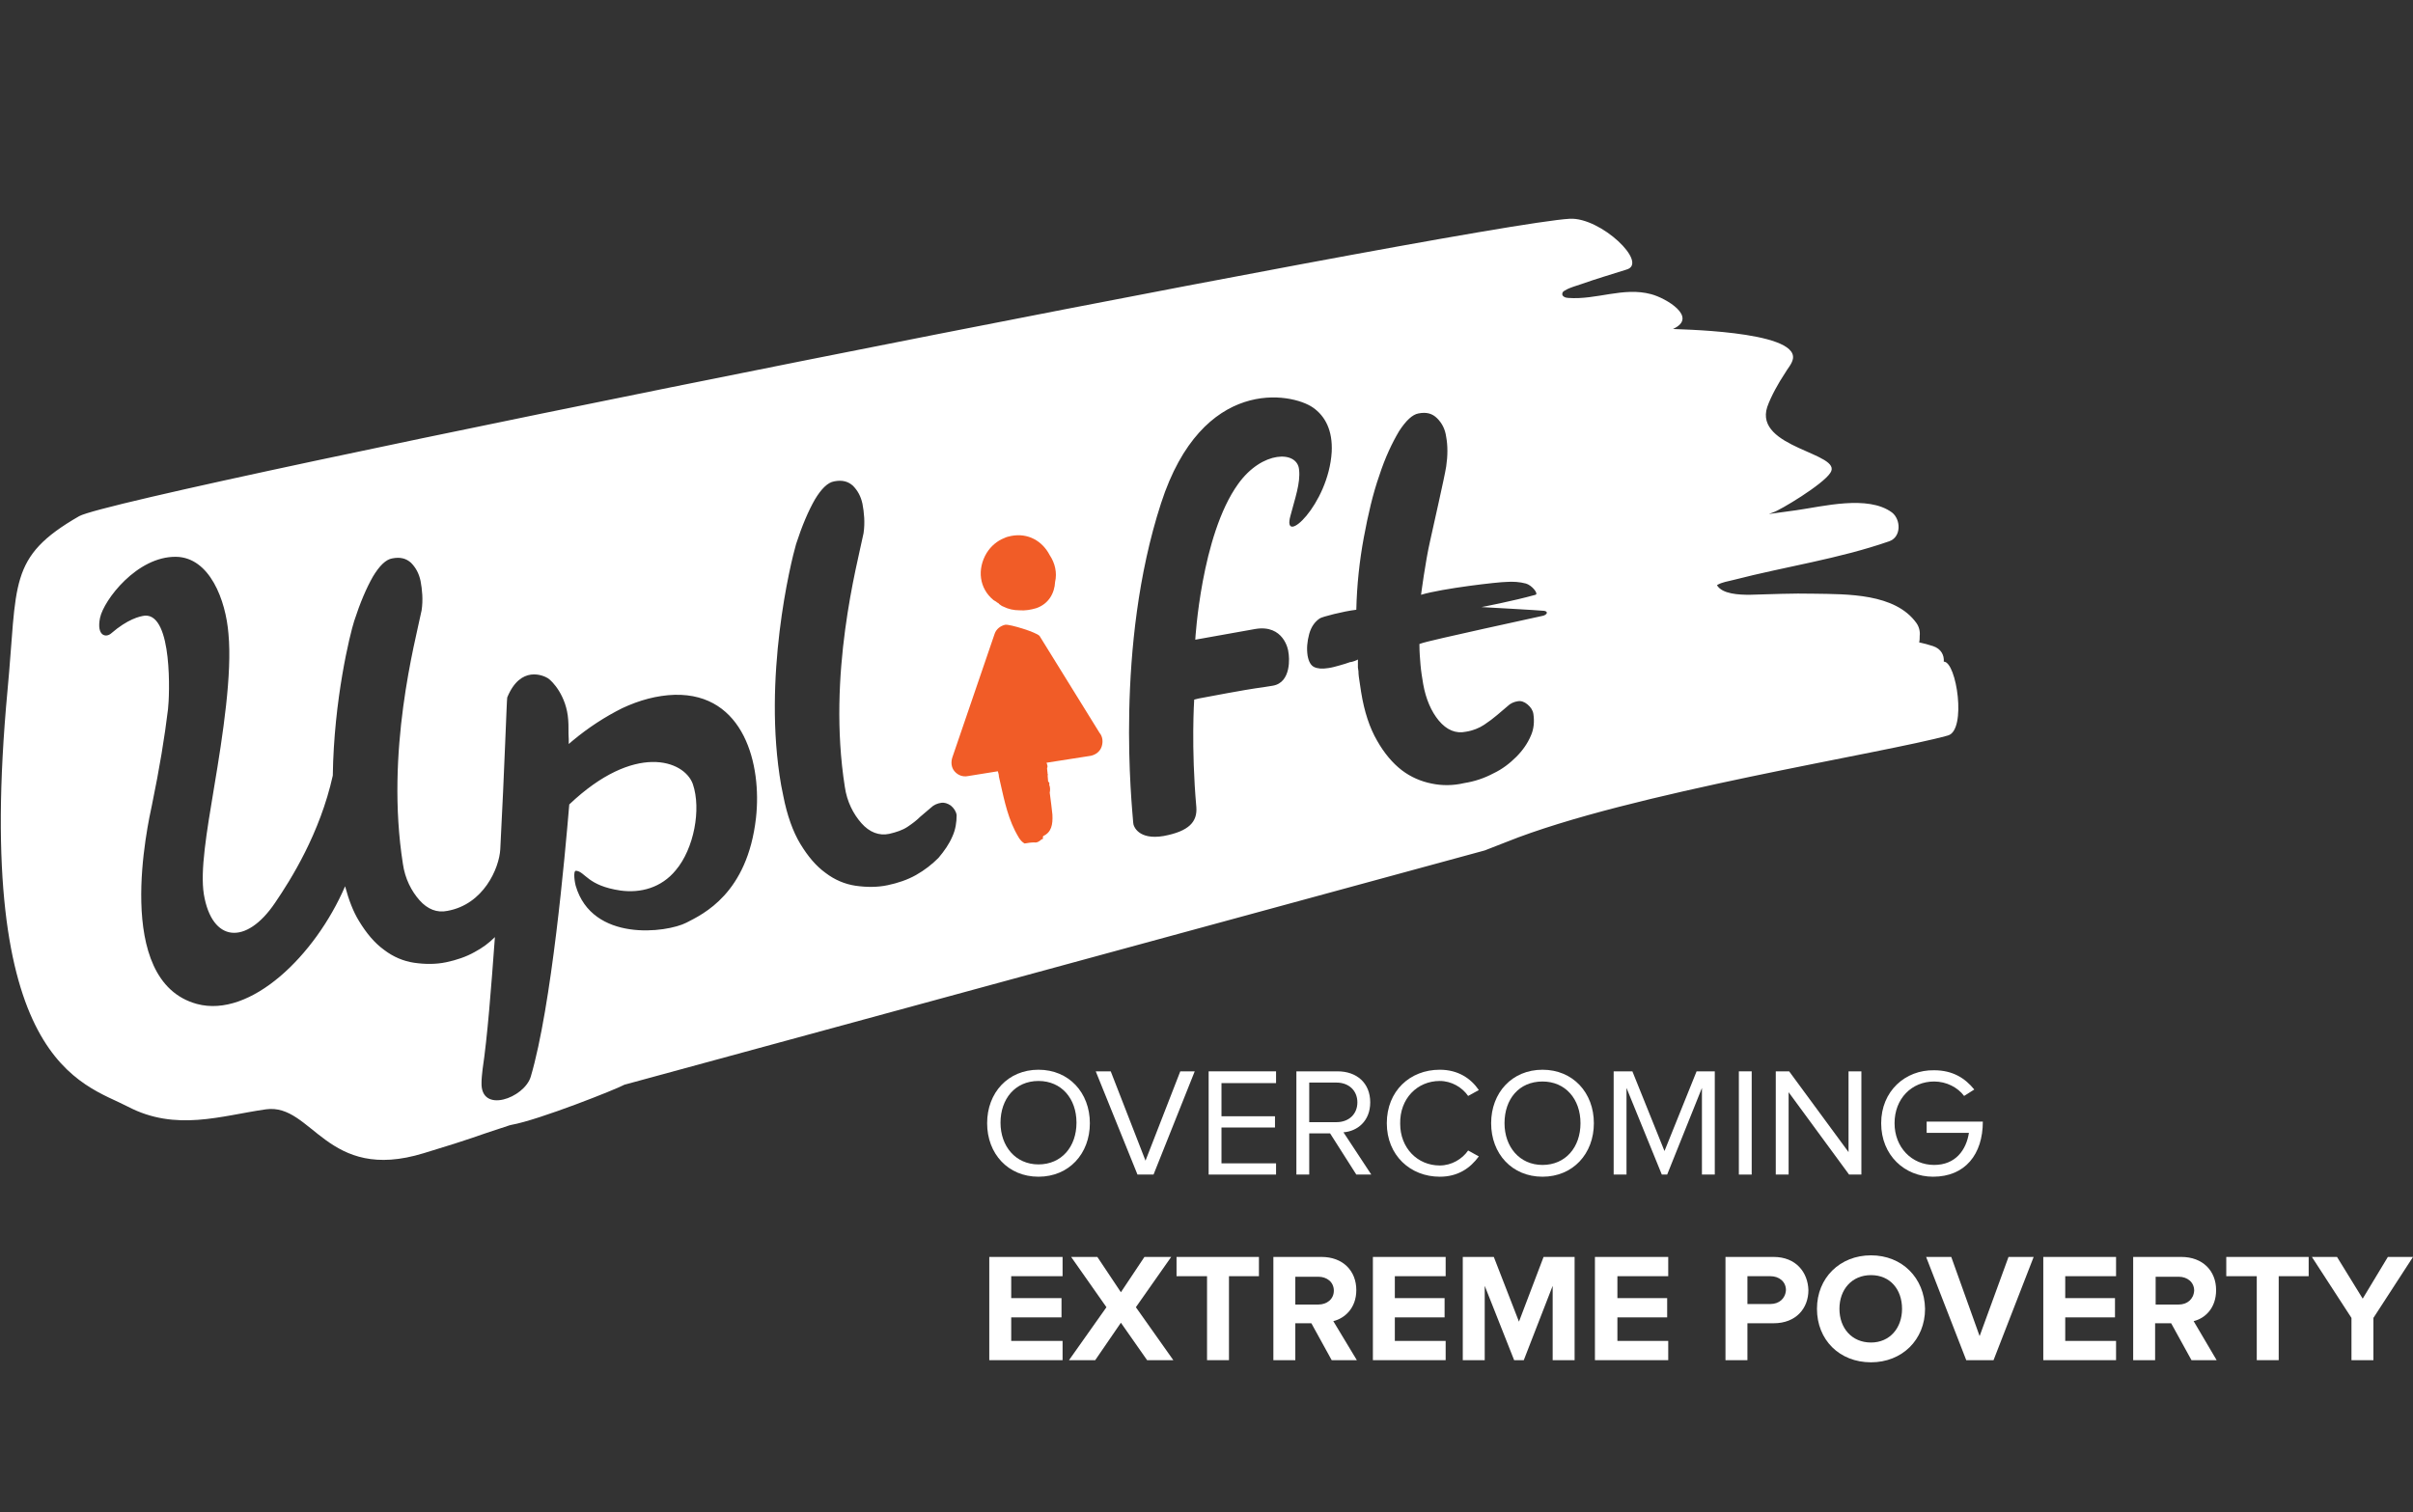 <?xml version="1.0" encoding="utf-8"?>
<!-- Generator: Adobe Illustrator 19.2.1, SVG Export Plug-In . SVG Version: 6.00 Build 0)  -->
<svg version="1.1" id="Layer_1" xmlns="http://www.w3.org/2000/svg" xmlns:xlink="http://www.w3.org/1999/xlink" x="0px" y="0px"
	 width="451px" height="282.7px" viewBox="0 0 451 282.7" enable-background="new 0 0 451 282.7" xml:space="preserve">
<rect x="0" y="0" width="451" height="282.7" fill="#333333" stroke="none"/>
<g>
	<path fill="#5B6770" d="M357.5,247.5c0,0.1,0,0.2,0,0.3l0.1-0.5L357.5,247.5z"/>
	<path fill="#5B6770" d="M357.4,247.8L357.4,247.8C357.4,247.8,357.4,247.8,357.4,247.8L357.4,247.8z"/>
</g>
<g>
	<path fill="#FFFFFF" d="M194.1,220c5.7,0,9.6-4.3,9.6-10c0-5.7-3.9-10-9.6-10c-5.7,0-9.6,4.3-9.6,10
		C184.5,215.7,188.4,220,194.1,220z M194.1,202.1c4.3,0,7.1,3.3,7.1,7.8c0,4.5-2.8,7.8-7.1,7.8c-4.3,0-7.1-3.4-7.1-7.8
		C187,205.5,189.7,202.1,194.1,202.1z"/>
	<polygon fill="#FFFFFF" points="207.6,200.3 204.8,200.3 212.6,219.6 215.6,219.6 223.3,200.3 220.6,200.3 214.1,217 	"/>
	<polygon fill="#FFFFFF" points="238.5,202.5 238.5,200.3 225.9,200.3 225.9,219.6 238.5,219.6 238.5,217.5 228.3,217.5 
		228.3,210.8 238.3,210.8 238.3,208.7 228.3,208.7 228.3,202.5 	"/>
	<path fill="#FFFFFF" d="M256.1,206.1c0-3.6-2.5-5.8-6.1-5.8h-7.7v19.3h2.4v-7.7h3.9l4.9,7.7h2.8l-5.2-7.9
		C253.7,211.5,256.1,209.6,256.1,206.1z M244.7,209.8v-7.4h5.1c2.3,0,3.9,1.5,3.9,3.7c0,2.2-1.6,3.7-3.9,3.7H244.7z"/>
	<path fill="#FFFFFF" d="M269.1,202.1c2.2,0,4.2,1.2,5.3,2.8l2-1.1c-1.5-2.2-3.9-3.8-7.3-3.8c-5.6,0-9.9,4-9.9,10s4.4,10,9.9,10
		c3.4,0,5.7-1.6,7.3-3.8l-2-1.1c-1.1,1.6-3.1,2.8-5.3,2.8c-4.2,0-7.4-3.3-7.4-7.8C261.6,205.4,264.9,202.1,269.1,202.1z"/>
	<path fill="#FFFFFF" d="M288.3,200c-5.7,0-9.6,4.3-9.6,10c0,5.7,3.9,10,9.6,10c5.7,0,9.6-4.3,9.6-10C297.9,204.3,294,200,288.3,200
		z M288.3,217.8c-4.3,0-7.1-3.4-7.1-7.8c0-4.5,2.7-7.8,7.1-7.8c4.3,0,7.1,3.3,7.1,7.8C295.4,214.5,292.6,217.8,288.3,217.8z"/>
	<polygon fill="#FFFFFF" points="311.1,215.2 305.1,200.3 301.6,200.3 301.6,219.6 304,219.6 304,203.4 310.6,219.6 311.6,219.6 
		318.1,203.4 318.1,219.6 320.5,219.6 320.5,200.3 317.1,200.3 	"/>
	<rect x="325" y="200.3" fill="#FFFFFF" width="2.4" height="19.3"/>
	<polygon fill="#FFFFFF" points="334.4,200.3 331.9,200.3 331.9,219.6 334.3,219.6 334.3,204.2 345.6,219.6 347.9,219.6 
		347.9,200.3 345.5,200.3 345.5,215.4 	"/>
	<path fill="#FFFFFF" d="M351.6,210c0,6,4.4,10,9.7,10c6,0,9.3-4.2,9.3-10.3h-10.5v2.1h7.9c-0.5,3.2-2.5,6-6.5,6
		c-4.2,0-7.4-3.3-7.4-7.8c0-4.6,3.2-7.8,7.4-7.8c2.3,0,4.4,1.1,5.6,2.7l1.9-1.2c-1.7-2.1-4-3.6-7.5-3.6
		C356.1,200,351.6,204,351.6,210z"/>
	<polygon fill="#FFFFFF" points="184.9,254.3 198.6,254.3 198.6,250.7 189,250.7 189,246.3 198.4,246.3 198.4,242.7 189,242.7 
		189,238.6 198.6,238.6 198.6,235 184.9,235 	"/>
	<polygon fill="#FFFFFF" points="218.9,235 213.9,235 209.5,241.6 205.1,235 200.2,235 206.8,244.4 199.8,254.3 204.7,254.3 
		209.5,247.3 214.4,254.3 219.3,254.3 212.3,244.4 	"/>
	<polygon fill="#FFFFFF" points="219.9,238.6 225.6,238.6 225.6,254.3 229.7,254.3 229.7,238.6 235.3,238.6 235.3,235 219.9,235 	
		"/>
	<path fill="#FFFFFF" d="M253.5,241.2c0-3.6-2.5-6.2-6.5-6.2h-9v19.3h4.1v-6.9h3l3.8,6.9h4.7l-4.4-7.3
		C251.3,246.5,253.5,244.6,253.5,241.2z M246.4,243.9h-4.3v-5.2h4.3c1.6,0,2.9,1,2.9,2.6C249.3,242.9,248,243.9,246.4,243.9z"/>
	<polygon fill="#FFFFFF" points="256.6,254.3 270.2,254.3 270.2,250.7 260.7,250.7 260.7,246.3 270,246.3 270,242.7 260.7,242.7 
		260.7,238.6 270.2,238.6 270.2,235 256.6,235 	"/>
	<polygon fill="#FFFFFF" points="283.9,247.1 279.2,235 273.4,235 273.4,254.3 277.5,254.3 277.5,240.4 283,254.3 284.8,254.3 
		290.2,240.4 290.2,254.3 294.3,254.3 294.3,235 288.5,235 	"/>
	<polygon fill="#FFFFFF" points="298.1,254.3 311.8,254.3 311.8,250.7 302.3,250.7 302.3,246.3 311.6,246.3 311.6,242.7 
		302.3,242.7 302.3,238.6 311.8,238.6 311.8,235 298.1,235 	"/>
	<path fill="#FFFFFF" d="M331.5,235h-9v19.3h4.1v-6.9h4.9c4.2,0,6.5-2.8,6.5-6.2C337.9,237.9,335.7,235,331.5,235z M330.9,243.8
		h-4.3v-5.2h4.3c1.6,0,2.9,1,2.9,2.6C333.7,242.8,332.5,243.8,330.9,243.8z"/>
	<path fill="#FFFFFF" d="M349.7,234.7c-5.8,0-10.1,4.2-10.1,10c0,5.8,4.2,10,10.1,10c5.8,0,10.1-4.2,10.1-10
		C359.7,238.9,355.5,234.7,349.7,234.7z M349.7,251c-3.6,0-5.9-2.7-5.9-6.3c0-3.6,2.3-6.3,5.9-6.3c3.6,0,5.8,2.7,5.8,6.3
		C355.5,248.3,353.2,251,349.7,251z"/>
	<polygon fill="#FFFFFF" points="370,249.8 364.7,235 360,235 367.5,254.3 372.6,254.3 380.1,235 375.4,235 	"/>
	<polygon fill="#FFFFFF" points="381.9,254.3 395.5,254.3 395.5,250.7 386,250.7 386,246.3 395.3,246.3 395.3,242.7 386,242.7 
		386,238.6 395.5,238.6 395.5,235 381.9,235 	"/>
	<path fill="#FFFFFF" d="M414.2,241.2c0-3.6-2.5-6.2-6.5-6.2h-9v19.3h4.1v-6.9h3l3.8,6.9h4.7L410,247
		C412.1,246.5,414.2,244.6,414.2,241.2z M407.2,243.9h-4.3v-5.2h4.3c1.6,0,2.9,1,2.9,2.6C410,242.9,408.8,243.9,407.2,243.9z"/>
	<polygon fill="#FFFFFF" points="416.1,238.6 421.8,238.6 421.8,254.3 425.9,254.3 425.9,238.6 431.5,238.6 431.5,235 416.1,235 	
		"/>
	<polygon fill="#FFFFFF" points="446.3,235 441.6,242.8 436.8,235 432.1,235 439.5,246.4 439.5,254.3 443.6,254.3 443.6,246.4 
		451,235 	"/>
	<path fill="#FFFFFF" d="M281.6,157.4c22.9-9.2,70.8-16.6,82.5-19.9c3.5-1,1.6-13.8-0.8-13.8c0.1-1.2-0.5-2.4-2-2.9
		c-0.9-0.3-1.7-0.5-2.6-0.7c0.1-0.4,0.1-0.8,0.1-1.2c0.1-0.8-0.1-1.7-0.6-2.4c-4-5.6-13-5.4-19.1-5.5c-4.1-0.1-8.1,0.1-12.1,0.2
		c-1.9,0-5.1-0.1-6.1-1.8c1-0.6,2.1-0.7,3.2-1c9.7-2.5,19.5-3.9,29-7.2c2.3-0.8,2.2-4.1,0.5-5.4c-4.5-3.3-12.9-1.1-17.9-0.4
		c-1.7,0.2-3.4,0.5-5.1,0.7c0.3-0.1,0.5-0.2,0.8-0.3c1.3-0.4,9.3-5.2,10.7-7.4c2.5-3.7-14.3-4.6-11.8-12.3c0.7-2,2.1-4.5,3.3-6.3
		c0.5-0.9,1.3-1.7,1.5-2.7c1-5.4-22.7-5.5-22.4-5.6c4.8-2.2-1.4-5.8-4.1-6.5c-5.2-1.4-10.2,1.1-15.5,0.7c-0.5,0-1.2-0.3-1.1-0.8
		c0-0.3,0.3-0.5,0.5-0.6c1-0.6,2-0.8,3.1-1.2c2.8-1,5.6-1.8,8.4-2.7c4.2-1.2-4.8-9.8-10.6-9.5c-19,1.1-270.9,51.3-278.6,55.6
		c-13.4,7.7-11.5,12.5-13.4,32.6c-6.5,69.9,14.1,73.4,22.5,77.8c9,4.7,17.4,1.7,25.8,0.5c8.7-1.2,11.3,13.8,29.5,8.2
		c10.2-3.1,8.3-2.7,15.7-5.1l0.3-0.1l0.4-0.1c5.1-0.9,19.7-6.7,21.1-7.5L277.5,159L281.6,157.4z M141.3,152.9
		c-1.6,14.2-9.9,18-13,19.6c-3.7,1.9-17.6,3.7-20.7-6.9c-0.1-0.3-0.6-2.9,0.1-2.8c1.7,0.2,2.1,2.8,8.3,3.7c3.7,0.5,7.6-0.5,10.3-3.8
		c3.4-4,4.8-11.4,3.2-16.1c-1.6-4.5-10.9-7.8-23.1,3.8c-0.8,9.5-3.3,37.7-7.2,50.9c-1.2,4-9.4,7-9.2,1.1c0-0.7,0.1-1.6,0.2-2.5
		c0.9-6,1.6-15.1,2.3-24.7c-1.1,1.1-2.3,2-3.8,2.8c-1.6,0.9-3.4,1.5-5.3,1.9c-1.9,0.4-3.9,0.4-6,0.1c-2-0.3-3.9-1.1-5.6-2.4
		c-1.8-1.3-3.3-3.1-4.7-5.4c-1.1-1.8-1.9-3.9-2.6-6.5c-5.6,13-17.7,24.7-27.7,22c-15.8-4.3-9.1-33.9-8.4-37.2
		c0.7-3.4,1.3-6.6,1.8-9.6c0.5-3,0.9-5.8,1.2-8.3c0.3-2.4,0.9-17.8-4.3-17.5c-1,0.1-3.3,0.7-6.3,3.3c-1,0.9-2.8,0.5-2.1-2.9
		c0.7-3.3,6.9-11.5,14.2-11.4c6.3,0.1,9.3,8.1,9.8,14.4c0.7,7.4-1,18.7-2.7,28.8c-1.4,8.4-2.6,15.5-1.9,19.9c1.5,9,7.9,9.6,13.3,1.6
		c3-4.4,8.4-13,10.8-23.8c0,0,0,0,0,0c0.2-14.2,3.2-26.4,4-28.9c1.1-3.4,2.3-6.2,3.5-8.3c1.2-2,2.4-3.2,3.6-3.4
		c1.5-0.3,2.6,0,3.5,0.8c0.9,0.9,1.5,2,1.8,3.4c0.3,1.6,0.5,3.5,0.2,5.5c-1.2,5.9-6.8,26.4-3.5,47.4c0.4,2.8,1.6,5.1,3.1,6.8
		c1.5,1.7,3.3,2.4,5.2,2c6.8-1.2,9.7-8,9.9-11.5c0.8-15.1,1.2-28,1.3-28.4c2.5-6.1,6.8-4.1,7.6-3.6c0.8,0.5,3.5,3.3,3.8,7.8
		c0.1,1.1,0,2.3,0.1,3.6l0,0.9l0.7-0.6c3-2.5,6.1-4.5,9.3-6.1c3.2-1.5,6.5-2.4,9.8-2.5C139.1,129.6,142.4,143,141.3,152.9z
		 M178,156.4c-0.6,1.4-1.5,2.7-2.6,4c-1.2,1.2-2.6,2.3-4.2,3.2c-1.6,0.9-3.4,1.5-5.3,1.9c-1.9,0.4-3.9,0.4-6,0.1
		c-2-0.3-3.9-1.1-5.6-2.4c-1.8-1.3-3.3-3.1-4.7-5.4c-1.4-2.3-2.5-5.4-3.2-9l-0.4-2c-3.5-20,1.8-41.7,2.8-45.1
		c1.1-3.4,2.3-6.2,3.5-8.3c1.2-2,2.4-3.2,3.6-3.4c1.5-0.3,2.6,0,3.5,0.8c0.9,0.9,1.5,2,1.8,3.4c0.3,1.6,0.5,3.5,0.2,5.5
		c-1.2,5.9-6.8,26.4-3.5,47.4c0.4,2.8,1.6,5.1,3.1,6.8c1.5,1.7,3.3,2.4,5.2,2c1.3-0.3,2.5-0.7,3.4-1.3c0.9-0.6,1.7-1.2,2.4-1.9
		c0.7-0.6,1.4-1.2,2-1.7c0.5-0.5,1.2-0.8,1.9-0.9c0.6-0.1,1.2,0.1,1.8,0.5c0.6,0.5,1,1.1,1.1,1.8C178.8,153.7,178.6,155.1,178,156.4
		z M241.2,96.4c0.8-3.1,1.9-6.1,1.6-8.6c-0.3-3.6-6.9-3.6-11.4,2.7c-6.9,9.6-8,29.1-8,29.1s1.7-0.3,11.2-2c5.3-0.9,6.2,3.9,6.2,4.3
		c0.2,0.9,0.6,5.7-2.9,6.3c-1.3,0.2-2.4,0.4-3.3,0.5c-0.9,0.1-9.7,1.7-10.6,1.9l-0.8,0.2c0,0-0.6,8.9,0.4,20.1l0,0
		c0.2,2.7-1.3,4.5-6.1,5.4c-4.7,0.8-5.7-1.8-5.7-2.5c-0.2-2.9-3.5-32.9,5.2-59.7c7.7-23.8,24.4-20.7,28.4-17.9
		c2.3,1.6,3.7,4.3,3.5,8.3C248.3,94.4,239.5,102.4,241.2,96.4z M267.6,146.5c-2-0.4-3.9-1.2-5.6-2.5c-1.7-1.3-3.3-3.2-4.6-5.5
		c-1.4-2.4-2.4-5.4-3-9.1l-0.3-2c-0.1-0.6-0.2-1.3-0.2-1.9l-0.1-0.7l0-1.5c-0.1,0.1-1.1,0.5-1.5,0.5l0,0l0,0
		c-0.5,0.2-1.2,0.4-1.9,0.6c-0.7,0.2-1.4,0.4-2.1,0.5c-1.2,0.2-2.1,0.1-2.7-0.2c-0.6-0.3-1-1-1.2-2.1c-0.2-1.3-0.1-2.6,0.3-4.1
		c0.4-1.4,1.1-2.3,2-2.9c0.5-0.3,4.3-1.3,6.8-1.6c0.1-4.6,0.6-9.2,1.4-13.5c0.8-4.3,1.7-8.2,2.9-11.6c1.1-3.4,2.4-6.1,3.7-8.3
		c1.3-2,2.5-3.1,3.6-3.3c1.5-0.3,2.6,0,3.5,0.9c0.9,0.9,1.5,2,1.7,3.5c0.3,1.6,0.3,3.5,0,5.5c-0.3,2-2.4,11.1-3,13.9
		c-0.9,3.9-1.7,10.1-1.7,10.1c4-1.2,14.5-2.4,15.9-2.4c1.3-0.1,2.6,0,3.7,0.3c1.1,0.3,2.4,1.9,1.8,2.1c-4.3,1.2-10.1,2.3-10.1,2.3
		s10.9,0.6,11.7,0.7c0.7,0.1,0.7,0.6-0.1,0.9c-0.8,0.2-21.3,4.6-22.9,5.2l-0.3,0.1l0,0.3c0,1.2,0.1,2.4,0.2,3.6
		c0.1,1.2,0.3,2.4,0.5,3.6c0.5,2.8,1.5,5.1,2.9,6.8c1.5,1.8,3.2,2.5,5.1,2.1c1.3-0.2,2.5-0.7,3.4-1.3c0.9-0.6,1.7-1.2,2.4-1.8
		c0.7-0.6,1.4-1.2,2-1.7c0.5-0.5,1.2-0.8,1.9-0.9c0.6-0.1,1.2,0.1,1.8,0.6c0.6,0.5,1,1.1,1.1,1.8c0.2,1.4,0.1,2.8-0.5,4.1
		c-0.6,1.4-1.5,2.7-2.7,3.9c-1.2,1.2-2.6,2.3-4.3,3.1c-1.7,0.9-3.5,1.5-5.4,1.8C271.6,146.9,269.5,146.9,267.6,146.5z"/>
</g>
<g>
	<path fill="#F15C27" d="M205.5,137l-11.2-18.1c-0.6-0.7-5.5-2.2-6.4-2.1c-0.9,0.2-1.7,0.8-2,1.7l-7.9,23.1
		c-0.3,0.9-0.2,1.9,0.4,2.6c0.6,0.7,1.5,1.1,2.5,0.9l5.6-0.9c0.1,0.3,0.2,0.7,0.2,1c0.8,3.4,1.4,6.9,3,10.1c0.5,0.9,0.9,1.9,1.8,2.4
		c0.6-0.1,1.2-0.2,1.8-0.2c0.5,0.1,1-0.2,1.4-0.6c0.4,0.1,0.1-0.4,0.3-0.6c1.5-0.7,1.8-2.1,1.7-4c0,0,0,0,0,0c0,0,0,0,0,0
		c-0.1-1.1-0.3-2.5-0.5-4.1c0.1-0.5,0.1-1-0.1-1.5c0.1-0.3,0-0.4-0.2-0.6c0-0.4-0.1-0.8-0.1-1.2c0,0,0.1,0,0.1,0
		c0-0.1-0.1-0.1-0.1-0.2c0-0.4-0.1-0.7-0.1-1.1c0.2-0.3,0-0.7-0.1-1l8.3-1.3c0.9-0.2,1.7-0.8,2-1.7
		C206.2,138.7,206.1,137.7,205.5,137z"/>
	<path fill="#F15C27" d="M186.2,112.5c0.1,0.1,0.2,0.2,0.3,0.2c0.1,0.1,0.2,0.1,0.2,0.2c0.3,0.2,0.5,0.4,0.8,0.5c1,0.5,2,0.7,3,0.7
		c1.1,0.1,2.2-0.1,3.2-0.4c2.3-0.8,3.4-2.8,3.5-4.9c0.4-1.7,0-3.5-1-5c-1.4-2.7-4.1-4.2-7.2-3.6c-0.5,0.1-0.9,0.2-1.3,0.4
		c-1.3,0.5-2.5,1.5-3.3,2.8c-1.8,3-1.4,6.6,1.3,8.8C185.9,112.3,186,112.4,186.2,112.5z"/>
</g>
</svg>

